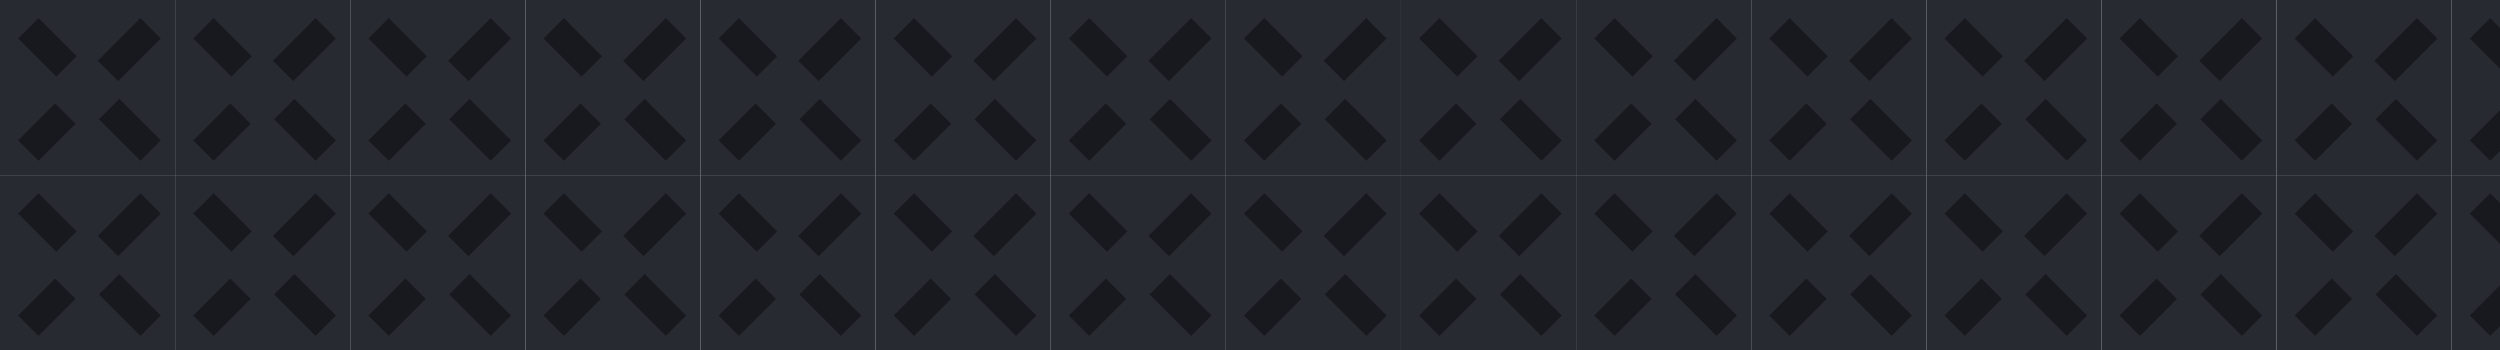 <svg width="414" height="58" viewBox="0 0 414 58" fill="none" xmlns="http://www.w3.org/2000/svg">
<rect x="0" y="0" width="414" height="58" fill="#808080" stroke="none"/>
<g clip-path="url(#clip0)">
<rect width="414" height="58" fill="white"/>
<rect width="29" height="29" fill="#272A31"/>
<rect x="3" y="6.375" width="4.773" height="28.638" transform="rotate(-45 3 6.375)" fill="#17191E"/>
<rect x="23.25" y="3" width="4.773" height="28.638" transform="rotate(45 23.25 3)" fill="#17191E"/>
<rect x="7" y="15" width="10" height="10" transform="rotate(-45 7 15)" fill="#272A31"/>
<rect x="29" width="29" height="29" fill="#272A31"/>
<rect x="32" y="6.375" width="4.773" height="28.638" transform="rotate(-45 32 6.375)" fill="#17191E"/>
<rect x="52.25" y="3" width="4.773" height="28.638" transform="rotate(45 52.25 3)" fill="#17191E"/>
<rect x="36" y="15" width="10" height="10" transform="rotate(-45 36 15)" fill="#272A31"/>
<rect x="58" width="29" height="29" fill="#272A31"/>
<rect x="61" y="6.375" width="4.773" height="28.638" transform="rotate(-45 61 6.375)" fill="#17191E"/>
<rect x="81.25" y="3" width="4.773" height="28.638" transform="rotate(45 81.25 3)" fill="#17191E"/>
<rect x="65" y="15" width="10" height="10" transform="rotate(-45 65 15)" fill="#272A31"/>
<rect x="87" width="29" height="29" fill="#272A31"/>
<rect x="90" y="6.375" width="4.773" height="28.638" transform="rotate(-45 90 6.375)" fill="#17191E"/>
<rect x="110.25" y="3" width="4.773" height="28.638" transform="rotate(45 110.25 3)" fill="#17191E"/>
<rect x="94" y="15" width="10" height="10" transform="rotate(-45 94 15)" fill="#272A31"/>
<rect x="116" width="29" height="29" fill="#272A31"/>
<rect x="119" y="6.375" width="4.773" height="28.638" transform="rotate(-45 119 6.375)" fill="#17191E"/>
<rect x="139.25" y="3" width="4.773" height="28.638" transform="rotate(45 139.25 3)" fill="#17191E"/>
<rect x="123" y="15" width="10" height="10" transform="rotate(-45 123 15)" fill="#272A31"/>
<rect x="145" width="29" height="29" fill="#272A31"/>
<rect x="148" y="6.375" width="4.773" height="28.638" transform="rotate(-45 148 6.375)" fill="#17191E"/>
<rect x="168.25" y="3" width="4.773" height="28.638" transform="rotate(45 168.25 3)" fill="#17191E"/>
<rect x="152" y="15" width="10" height="10" transform="rotate(-45 152 15)" fill="#272A31"/>
<rect x="174" width="29" height="29" fill="#272A31"/>
<rect x="177" y="6.375" width="4.773" height="28.638" transform="rotate(-45 177 6.375)" fill="#17191E"/>
<rect x="197.25" y="3" width="4.773" height="28.638" transform="rotate(45 197.25 3)" fill="#17191E"/>
<rect x="181" y="15" width="10" height="10" transform="rotate(-45 181 15)" fill="#272A31"/>
<rect x="203" width="29" height="29" fill="#272A31"/>
<rect x="206" y="6.375" width="4.773" height="28.638" transform="rotate(-45 206 6.375)" fill="#17191E"/>
<rect x="226.25" y="3" width="4.773" height="28.638" transform="rotate(45 226.25 3)" fill="#17191E"/>
<rect x="210" y="15" width="10" height="10" transform="rotate(-45 210 15)" fill="#272A31"/>
<rect x="232" width="29" height="29" fill="#272A31"/>
<rect x="235" y="6.375" width="4.773" height="28.638" transform="rotate(-45 235 6.375)" fill="#17191E"/>
<rect x="255.25" y="3" width="4.773" height="28.638" transform="rotate(45 255.25 3)" fill="#17191E"/>
<rect x="239" y="15" width="10" height="10" transform="rotate(-45 239 15)" fill="#272A31"/>
<rect x="261" width="29" height="29" fill="#272A31"/>
<rect x="264" y="6.375" width="4.773" height="28.638" transform="rotate(-45 264 6.375)" fill="#17191E"/>
<rect x="284.25" y="3" width="4.773" height="28.638" transform="rotate(45 284.25 3)" fill="#17191E"/>
<rect x="268" y="15" width="10" height="10" transform="rotate(-45 268 15)" fill="#272A31"/>
<rect x="290" width="29" height="29" fill="#272A31"/>
<rect x="293" y="6.375" width="4.773" height="28.638" transform="rotate(-45 293 6.375)" fill="#17191E"/>
<rect x="313.25" y="3" width="4.773" height="28.638" transform="rotate(45 313.25 3)" fill="#17191E"/>
<rect x="297" y="15" width="10" height="10" transform="rotate(-45 297 15)" fill="#272A31"/>
<rect x="319" width="29" height="29" fill="#272A31"/>
<rect x="322" y="6.375" width="4.773" height="28.638" transform="rotate(-45 322 6.375)" fill="#17191E"/>
<rect x="342.25" y="3" width="4.773" height="28.638" transform="rotate(45 342.25 3)" fill="#17191E"/>
<rect x="326" y="15" width="10" height="10" transform="rotate(-45 326 15)" fill="#272A31"/>
<rect x="348" width="29" height="29" fill="#272A31"/>
<rect x="351" y="6.375" width="4.773" height="28.638" transform="rotate(-45 351 6.375)" fill="#17191E"/>
<rect x="371.25" y="3" width="4.773" height="28.638" transform="rotate(45 371.25 3)" fill="#17191E"/>
<rect x="355" y="15" width="10" height="10" transform="rotate(-45 355 15)" fill="#272A31"/>
<rect x="377" width="29" height="29" fill="#272A31"/>
<rect x="380" y="6.375" width="4.773" height="28.638" transform="rotate(-45 380 6.375)" fill="#17191E"/>
<rect x="400.25" y="3" width="4.773" height="28.638" transform="rotate(45 400.25 3)" fill="#17191E"/>
<rect x="384" y="15" width="10" height="10" transform="rotate(-45 384 15)" fill="#272A31"/>
<rect x="406" width="29" height="29" fill="#272A31"/>
<rect x="409" y="6.375" width="4.773" height="28.638" transform="rotate(-45 409 6.375)" fill="#17191E"/>
<rect x="429.25" y="3" width="4.773" height="28.638" transform="rotate(45 429.25 3)" fill="#17191E"/>
<rect x="413" y="15" width="10" height="10" transform="rotate(-45 413 15)" fill="#272A31"/>
<rect y="29" width="29" height="29" fill="#272A31"/>
<rect x="3" y="35.375" width="4.773" height="28.638" transform="rotate(-45 3 35.375)" fill="#17191E"/>
<rect x="23.25" y="32" width="4.773" height="28.638" transform="rotate(45 23.25 32)" fill="#17191E"/>
<rect x="7" y="44" width="10" height="10" transform="rotate(-45 7 44)" fill="#272A31"/>
<rect x="29" y="29" width="29" height="29" fill="#272A31"/>
<rect x="32" y="35.375" width="4.773" height="28.638" transform="rotate(-45 32 35.375)" fill="#17191E"/>
<rect x="52.25" y="32" width="4.773" height="28.638" transform="rotate(45 52.25 32)" fill="#17191E"/>
<rect x="36" y="44" width="10" height="10" transform="rotate(-45 36 44)" fill="#272A31"/>
<rect x="58" y="29" width="29" height="29" fill="#272A31"/>
<rect x="61" y="35.375" width="4.773" height="28.638" transform="rotate(-45 61 35.375)" fill="#17191E"/>
<rect x="81.25" y="32" width="4.773" height="28.638" transform="rotate(45 81.25 32)" fill="#17191E"/>
<rect x="65" y="44" width="10" height="10" transform="rotate(-45 65 44)" fill="#272A31"/>
<rect x="87" y="29" width="29" height="29" fill="#272A31"/>
<rect x="90" y="35.375" width="4.773" height="28.638" transform="rotate(-45 90 35.375)" fill="#17191E"/>
<rect x="110.25" y="32" width="4.773" height="28.638" transform="rotate(45 110.25 32)" fill="#17191E"/>
<rect x="94" y="44" width="10" height="10" transform="rotate(-45 94 44)" fill="#272A31"/>
<rect x="116" y="29" width="29" height="29" fill="#272A31"/>
<rect x="119" y="35.375" width="4.773" height="28.638" transform="rotate(-45 119 35.375)" fill="#17191E"/>
<rect x="139.25" y="32" width="4.773" height="28.638" transform="rotate(45 139.25 32)" fill="#17191E"/>
<rect x="123" y="44" width="10" height="10" transform="rotate(-45 123 44)" fill="#272A31"/>
<rect x="145" y="29" width="29" height="29" fill="#272A31"/>
<rect x="148" y="35.375" width="4.773" height="28.638" transform="rotate(-45 148 35.375)" fill="#17191E"/>
<rect x="168.25" y="32" width="4.773" height="28.638" transform="rotate(45 168.25 32)" fill="#17191E"/>
<rect x="152" y="44" width="10" height="10" transform="rotate(-45 152 44)" fill="#272A31"/>
<rect x="174" y="29" width="29" height="29" fill="#272A31"/>
<rect x="177" y="35.375" width="4.773" height="28.638" transform="rotate(-45 177 35.375)" fill="#17191E"/>
<rect x="197.25" y="32" width="4.773" height="28.638" transform="rotate(45 197.25 32)" fill="#17191E"/>
<rect x="181" y="44" width="10" height="10" transform="rotate(-45 181 44)" fill="#272A31"/>
<rect x="203" y="29" width="29" height="29" fill="#272A31"/>
<rect x="206" y="35.375" width="4.773" height="28.638" transform="rotate(-45 206 35.375)" fill="#17191E"/>
<rect x="226.25" y="32" width="4.773" height="28.638" transform="rotate(45 226.25 32)" fill="#17191E"/>
<rect x="210" y="44" width="10" height="10" transform="rotate(-45 210 44)" fill="#272A31"/>
<rect x="232" y="29" width="29" height="29" fill="#272A31"/>
<rect x="235" y="35.375" width="4.773" height="28.638" transform="rotate(-45 235 35.375)" fill="#17191E"/>
<rect x="255.25" y="32" width="4.773" height="28.638" transform="rotate(45 255.25 32)" fill="#17191E"/>
<rect x="239" y="44" width="10" height="10" transform="rotate(-45 239 44)" fill="#272A31"/>
<rect x="261" y="29" width="29" height="29" fill="#272A31"/>
<rect x="264" y="35.375" width="4.773" height="28.638" transform="rotate(-45 264 35.375)" fill="#17191E"/>
<rect x="284.25" y="32" width="4.773" height="28.638" transform="rotate(45 284.25 32)" fill="#17191E"/>
<rect x="268" y="44" width="10" height="10" transform="rotate(-45 268 44)" fill="#272A31"/>
<rect x="290" y="29" width="29" height="29" fill="#272A31"/>
<rect x="293" y="35.375" width="4.773" height="28.638" transform="rotate(-45 293 35.375)" fill="#17191E"/>
<rect x="313.25" y="32" width="4.773" height="28.638" transform="rotate(45 313.25 32)" fill="#17191E"/>
<rect x="297" y="44" width="10" height="10" transform="rotate(-45 297 44)" fill="#272A31"/>
<rect x="319" y="29" width="29" height="29" fill="#272A31"/>
<rect x="322" y="35.375" width="4.773" height="28.638" transform="rotate(-45 322 35.375)" fill="#17191E"/>
<rect x="342.25" y="32" width="4.773" height="28.638" transform="rotate(45 342.25 32)" fill="#17191E"/>
<rect x="326" y="44" width="10" height="10" transform="rotate(-45 326 44)" fill="#272A31"/>
<rect x="348" y="29" width="29" height="29" fill="#272A31"/>
<rect x="351" y="35.375" width="4.773" height="28.638" transform="rotate(-45 351 35.375)" fill="#17191E"/>
<rect x="371.25" y="32" width="4.773" height="28.638" transform="rotate(45 371.25 32)" fill="#17191E"/>
<rect x="355" y="44" width="10" height="10" transform="rotate(-45 355 44)" fill="#272A31"/>
<rect x="377" y="29" width="29" height="29" fill="#272A31"/>
<rect x="380" y="35.375" width="4.773" height="28.638" transform="rotate(-45 380 35.375)" fill="#17191E"/>
<rect x="400.25" y="32" width="4.773" height="28.638" transform="rotate(45 400.25 32)" fill="#17191E"/>
<rect x="384" y="44" width="10" height="10" transform="rotate(-45 384 44)" fill="#272A31"/>
<rect x="406" y="29" width="29" height="29" fill="#272A31"/>
<rect x="409" y="35.375" width="4.773" height="28.638" transform="rotate(-45 409 35.375)" fill="#17191E"/>
<rect x="429.25" y="32" width="4.773" height="28.638" transform="rotate(45 429.25 32)" fill="#17191E"/>
<rect x="413" y="44" width="10" height="10" transform="rotate(-45 413 44)" fill="#272A31"/>
</g>
<defs>
<clipPath id="clip0">
<rect width="414" height="58" fill="white"/>
</clipPath>
</defs>
</svg>
